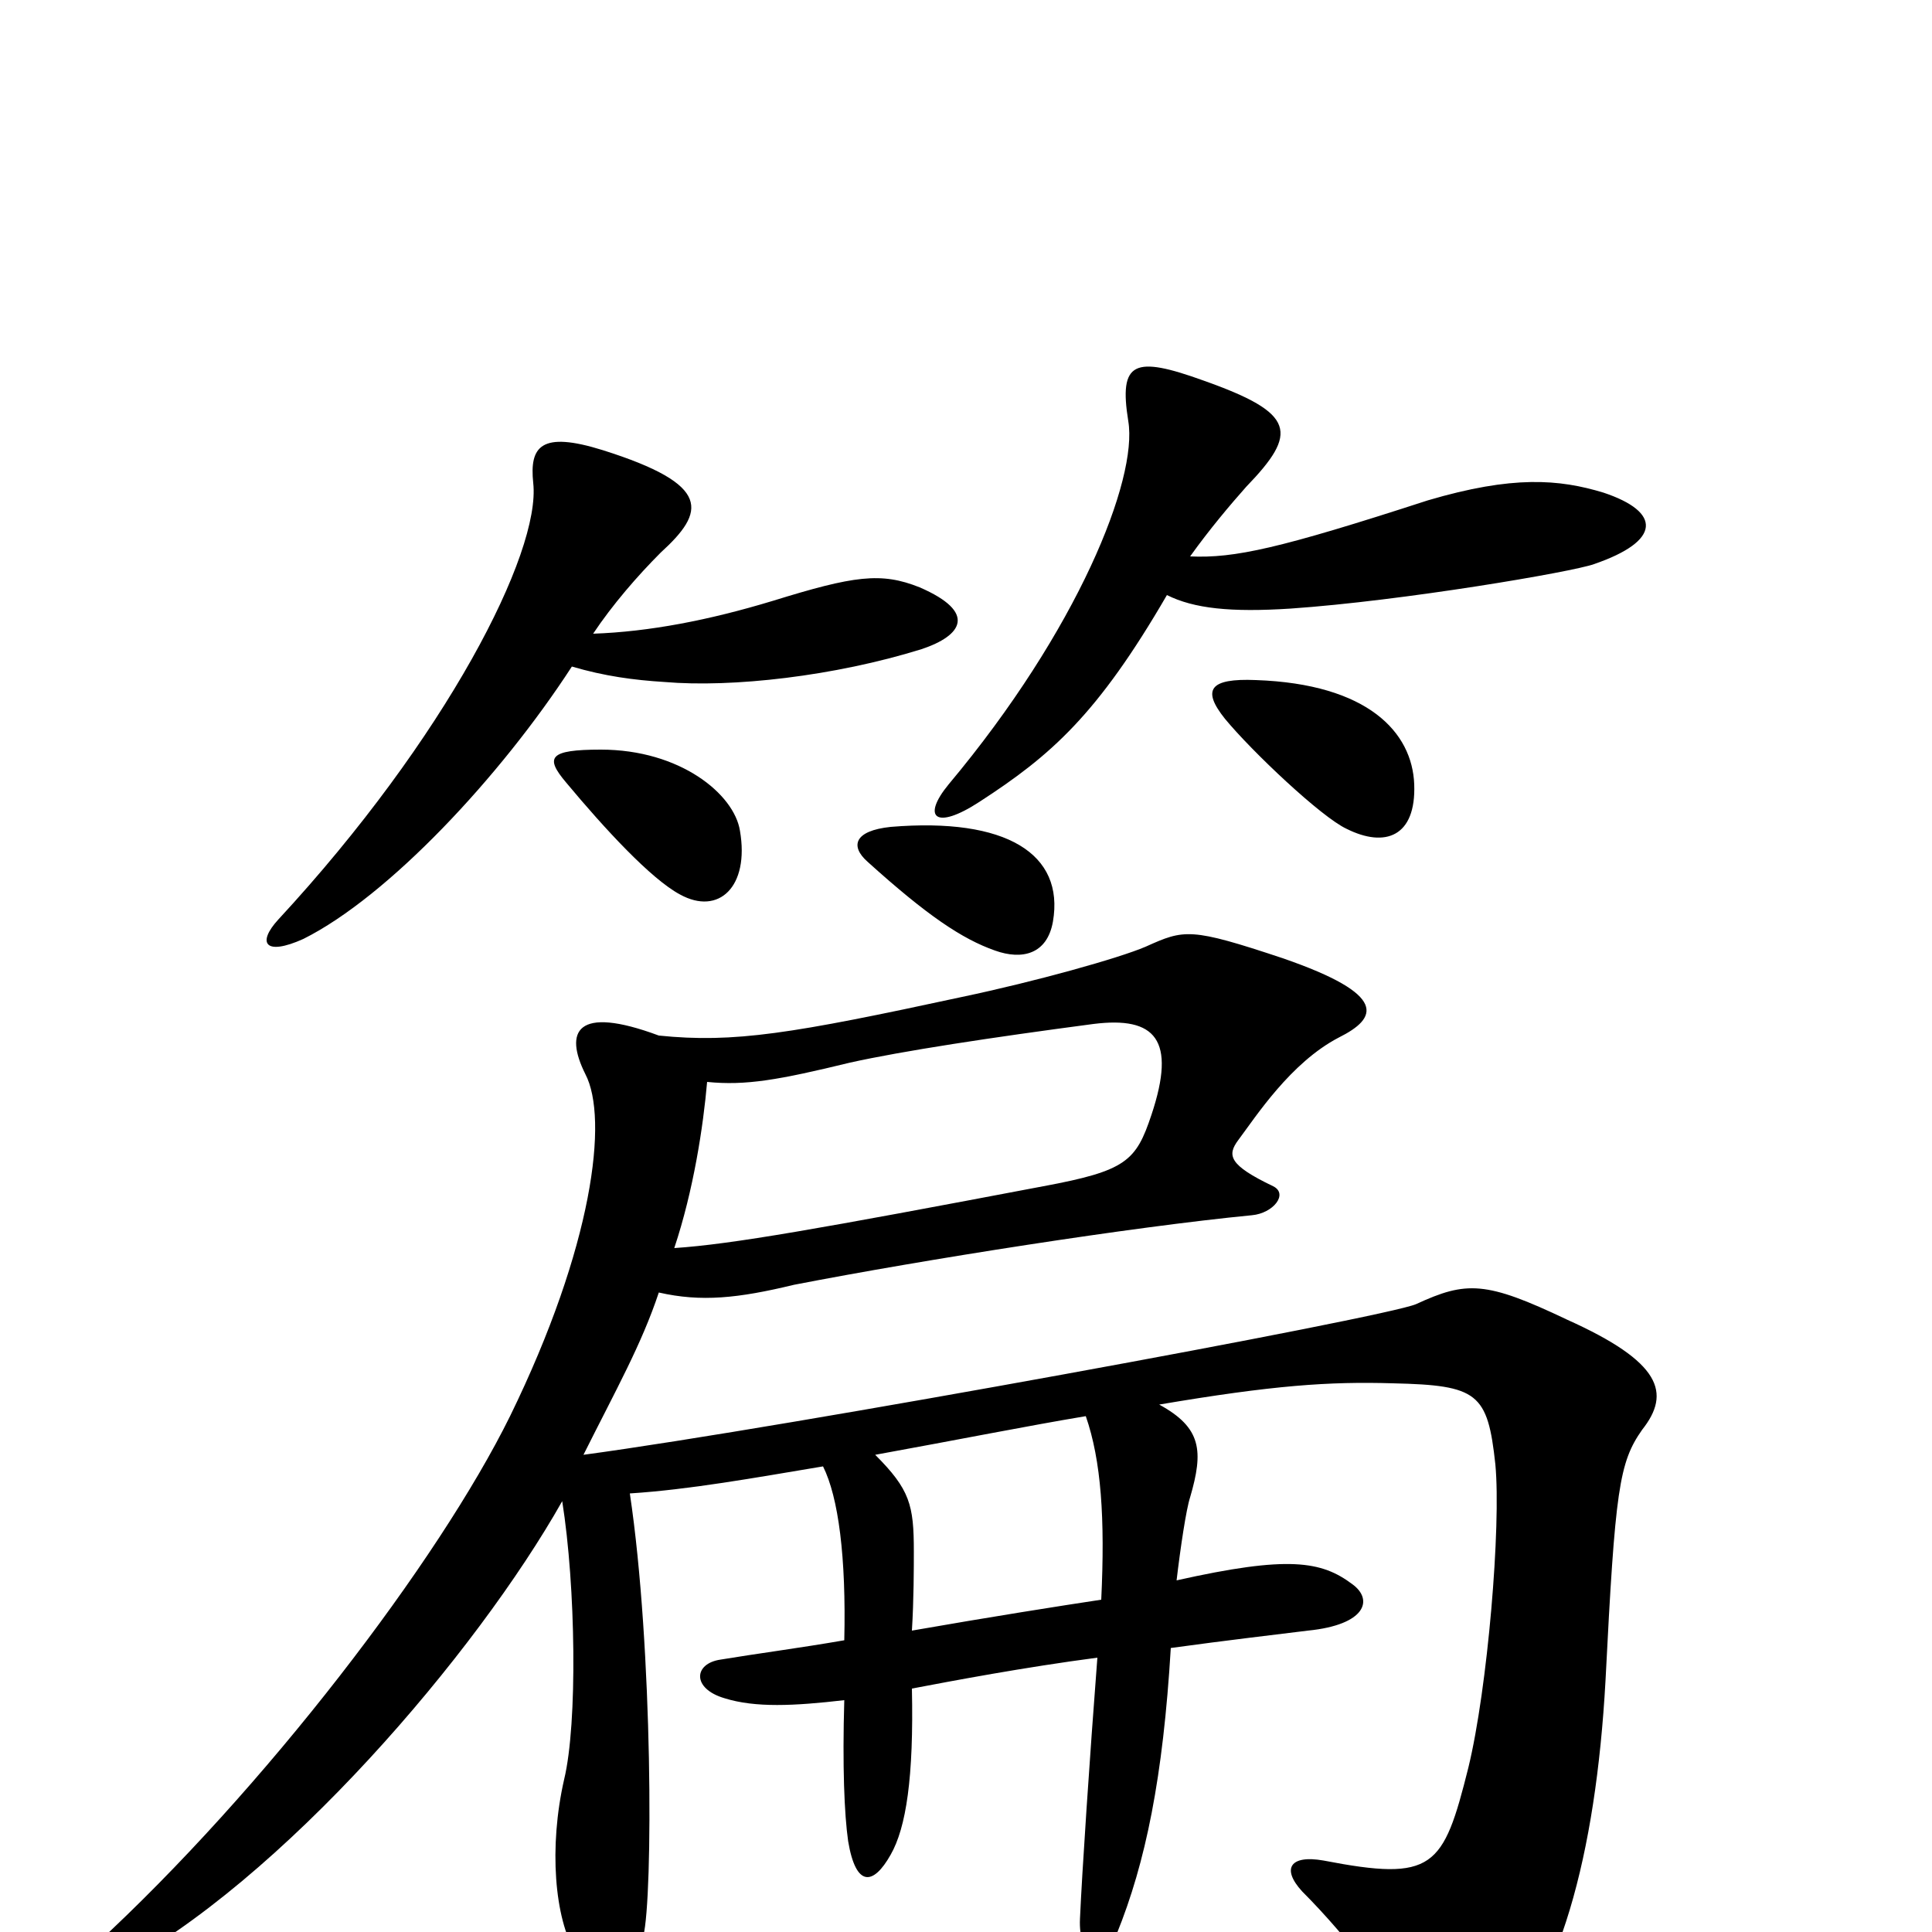 <svg xmlns="http://www.w3.org/2000/svg" viewBox="0 -1000 1000 1000">
	<path fill="#000000" d="M830 -745C807 -752 783 -754 739 -741C662 -716 639 -711 616 -712C626 -726 637 -739 645 -748C672 -776 671 -786 623 -803C587 -816 579 -813 584 -782C589 -752 558 -674 491 -594C477 -577 484 -570 507 -585C544 -609 568 -630 604 -692C618 -685 637 -683 668 -685C726 -689 814 -704 825 -708C860 -720 860 -735 830 -745ZM477 -664C498 -671 506 -683 476 -696C456 -704 442 -702 400 -689C367 -679 336 -673 307 -672C317 -687 330 -702 342 -714C365 -735 369 -749 312 -767C280 -777 274 -769 276 -750C280 -714 231 -618 144 -524C133 -512 137 -505 157 -514C201 -536 259 -598 296 -655C313 -650 328 -648 344 -647C379 -644 432 -650 477 -664ZM732 -594C731 -621 708 -646 650 -648C626 -649 622 -643 634 -628C648 -611 684 -577 697 -571C717 -561 733 -567 732 -594ZM383 -570C380 -589 352 -612 311 -612C284 -612 282 -608 293 -595C313 -571 337 -545 352 -537C372 -526 388 -541 383 -570ZM545 -523C551 -558 521 -577 461 -572C442 -570 440 -562 449 -554C480 -526 498 -514 515 -508C529 -503 542 -506 545 -523ZM850 -260C865 -279 860 -295 811 -317C769 -337 759 -337 733 -325C717 -318 406 -261 302 -247C319 -281 332 -304 341 -331C363 -326 382 -328 411 -335C478 -348 586 -365 648 -371C659 -372 667 -382 659 -386C636 -397 635 -402 641 -410C650 -422 668 -450 693 -463C713 -473 719 -485 664 -504C616 -520 613 -519 593 -510C579 -504 536 -492 498 -484C410 -465 380 -460 341 -464C298 -480 292 -466 303 -444C315 -421 307 -355 264 -267C227 -192 137 -74 49 7C35 20 40 29 58 20C146 -26 247 -145 291 -223C298 -179 299 -108 292 -79C284 -44 287 -7 298 11C316 40 324 36 333 2C338 -18 338 -147 326 -227C357 -229 390 -235 426 -241C434 -225 438 -194 437 -151C414 -147 391 -144 373 -141C359 -139 358 -126 375 -121C391 -116 411 -117 437 -120C436 -86 437 -61 439 -47C443 -23 452 -24 461 -40C469 -54 473 -80 472 -126C493 -130 530 -137 568 -142C564 -90 560 -30 559 -7C558 14 571 17 578 1C593 -36 602 -80 606 -147C635 -151 661 -154 677 -156C707 -159 711 -172 700 -180C684 -192 667 -195 609 -182C611 -199 614 -219 616 -225C623 -249 622 -261 600 -273C659 -283 688 -285 721 -284C765 -283 770 -279 774 -242C777 -210 770 -126 760 -85C747 -33 742 -26 685 -37C668 -40 663 -33 674 -21C698 3 725 38 736 63C743 79 756 78 770 65C807 31 826 -40 831 -130C836 -229 838 -243 850 -260ZM596 -423C588 -399 583 -394 540 -386C424 -364 379 -356 349 -354C359 -384 364 -417 366 -440C386 -438 403 -441 440 -450C467 -456 513 -463 566 -470C598 -474 609 -462 596 -423ZM570 -172C550 -169 512 -163 472 -156C473 -172 473 -189 473 -197C473 -221 471 -229 453 -247C497 -255 532 -262 562 -267C570 -244 572 -214 570 -172Z"/>
</svg>